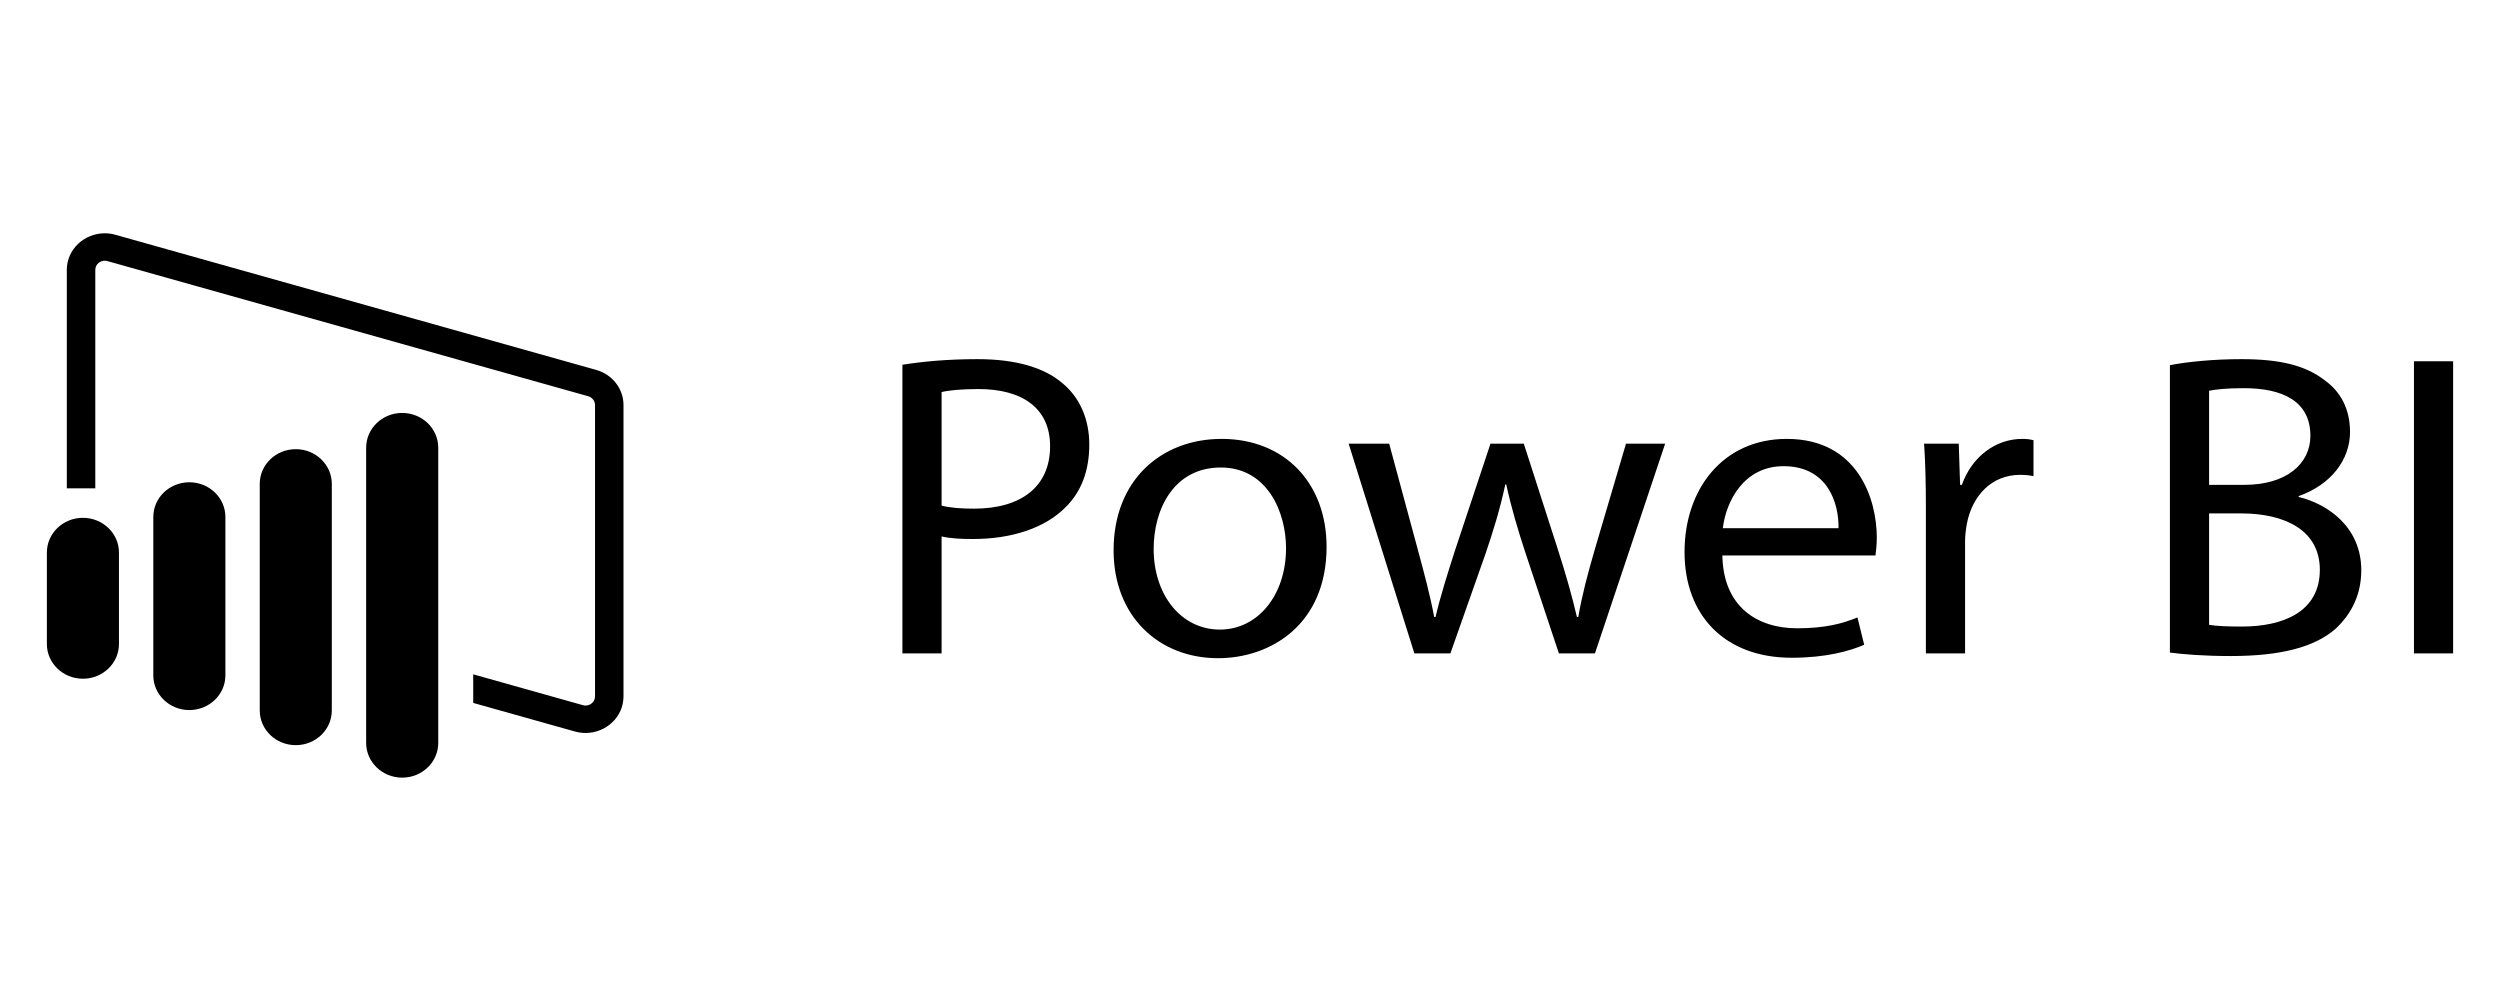 <svg width="108" height="43" viewBox="0 0 108 43" fill="none" xmlns="http://www.w3.org/2000/svg">
<path d="M105.975 15.608V28.228H104.283V15.608H105.975ZM95.433 26.993C95.763 27.049 96.25 27.067 96.853 27.067C98.603 27.067 100.217 26.449 100.217 24.614C100.217 22.892 98.681 22.18 96.833 22.18H95.433V26.993ZM95.433 20.945H96.969C98.759 20.945 99.809 20.046 99.809 18.829C99.809 17.35 98.642 16.769 96.93 16.769C96.153 16.769 95.705 16.826 95.433 16.881V20.945ZM93.74 15.777C94.48 15.627 95.647 15.515 96.833 15.515C98.525 15.515 99.615 15.796 100.432 16.432C101.113 16.919 101.521 17.668 101.521 18.66C101.521 19.877 100.684 20.945 99.303 21.431V21.469C100.548 21.768 102.007 22.761 102.007 24.633C102.007 25.719 101.56 26.543 100.899 27.161C99.984 27.966 98.506 28.341 96.366 28.341C95.199 28.341 94.305 28.265 93.74 28.191V15.777ZM83.198 21.993C83.198 20.926 83.179 20.008 83.12 19.166H84.618L84.676 20.945H84.754C85.182 19.728 86.213 18.96 87.361 18.96C87.555 18.96 87.691 18.979 87.847 19.016V20.57C87.672 20.533 87.497 20.514 87.263 20.514C86.058 20.514 85.202 21.394 84.968 22.63C84.929 22.855 84.891 23.117 84.891 23.397V28.228H83.198V21.993ZM79.424 22.817C79.444 21.768 78.977 20.139 77.051 20.139C75.32 20.139 74.561 21.675 74.426 22.817H79.424ZM74.406 23.997C74.445 26.224 75.923 27.142 77.635 27.142C78.86 27.142 79.6 26.936 80.242 26.674L80.533 27.854C79.93 28.116 78.899 28.415 77.402 28.415C74.503 28.415 72.772 26.58 72.772 23.847C72.772 21.113 74.445 18.96 77.188 18.96C80.261 18.96 81.078 21.562 81.078 23.229C81.078 23.566 81.039 23.828 81.019 23.997H74.406ZM60.012 19.166L61.257 23.772C61.529 24.783 61.782 25.719 61.957 26.655H62.015C62.229 25.738 62.541 24.765 62.852 23.791L64.389 19.166H65.828L67.287 23.697C67.637 24.783 67.909 25.738 68.123 26.655H68.181C68.337 25.738 68.59 24.783 68.901 23.716L70.243 19.166H71.935L68.901 28.228H67.345L65.906 23.903C65.575 22.892 65.303 21.993 65.069 20.926H65.03C64.797 22.012 64.505 22.948 64.174 23.922L62.657 28.228H61.101L58.261 19.166H60.012ZM49.838 23.716C49.838 25.701 51.025 27.198 52.698 27.198C54.332 27.198 55.557 25.719 55.557 23.678C55.557 22.143 54.76 20.196 52.737 20.196C50.714 20.196 49.838 21.993 49.838 23.716ZM57.308 23.622C57.308 26.974 54.896 28.434 52.62 28.434C50.072 28.434 48.107 26.637 48.107 23.772C48.107 20.739 50.169 18.96 52.776 18.96C55.479 18.96 57.308 20.851 57.308 23.622ZM40.677 21.843C41.046 21.937 41.513 21.974 42.077 21.974C44.119 21.974 45.364 21.019 45.364 19.278C45.364 17.612 44.139 16.807 42.272 16.807C41.533 16.807 40.968 16.863 40.677 16.938V21.843ZM38.984 15.758C39.801 15.627 40.871 15.515 42.233 15.515C43.906 15.515 45.131 15.889 45.909 16.563C46.629 17.163 47.057 18.08 47.057 19.203C47.057 20.346 46.706 21.244 46.045 21.9C45.15 22.817 43.692 23.285 42.038 23.285C41.533 23.285 41.066 23.267 40.677 23.173V28.228H38.984V15.758ZM25.754 15.98L4.988 10.143C4.832 10.099 4.677 10.078 4.525 10.078C3.649 10.078 2.886 10.762 2.886 11.659V21.095H4.117V11.659C4.117 11.415 4.329 11.263 4.525 11.263C4.564 11.263 4.603 11.269 4.643 11.28L25.409 17.117C25.583 17.166 25.705 17.322 25.705 17.496V30.084C25.705 30.328 25.493 30.48 25.297 30.48C25.258 30.48 25.219 30.474 25.179 30.463L20.443 29.131V30.366L24.834 31.6C24.989 31.644 25.145 31.665 25.297 31.665C26.172 31.665 26.935 30.981 26.935 30.084V17.496C26.935 16.794 26.454 16.176 25.754 15.98ZM18.932 32.095V19.338C18.932 18.511 18.235 17.839 17.375 17.839C16.515 17.839 15.818 18.511 15.818 19.338V32.095C15.818 32.923 16.515 33.594 17.375 33.594C18.235 33.594 18.932 32.923 18.932 32.095ZM14.334 30.692V20.903C14.334 20.075 13.637 19.404 12.777 19.404C11.917 19.404 11.221 20.075 11.221 20.903V30.692C11.221 31.52 11.917 32.191 12.777 32.191C13.637 32.191 14.334 31.52 14.334 30.692ZM9.737 29.177V22.332C9.737 21.505 9.04 20.834 8.18 20.834C7.32 20.834 6.623 21.505 6.623 22.332V29.177C6.623 30.004 7.32 30.675 8.18 30.675C9.04 30.675 9.737 30.004 9.737 29.177ZM3.582 29.321C2.722 29.321 2.025 28.65 2.025 27.823V23.869C2.025 23.041 2.722 22.37 3.582 22.37C4.442 22.37 5.139 23.041 5.139 23.869V27.823C5.139 28.65 4.442 29.321 3.582 29.321Z" fill="black"/>
</svg>
